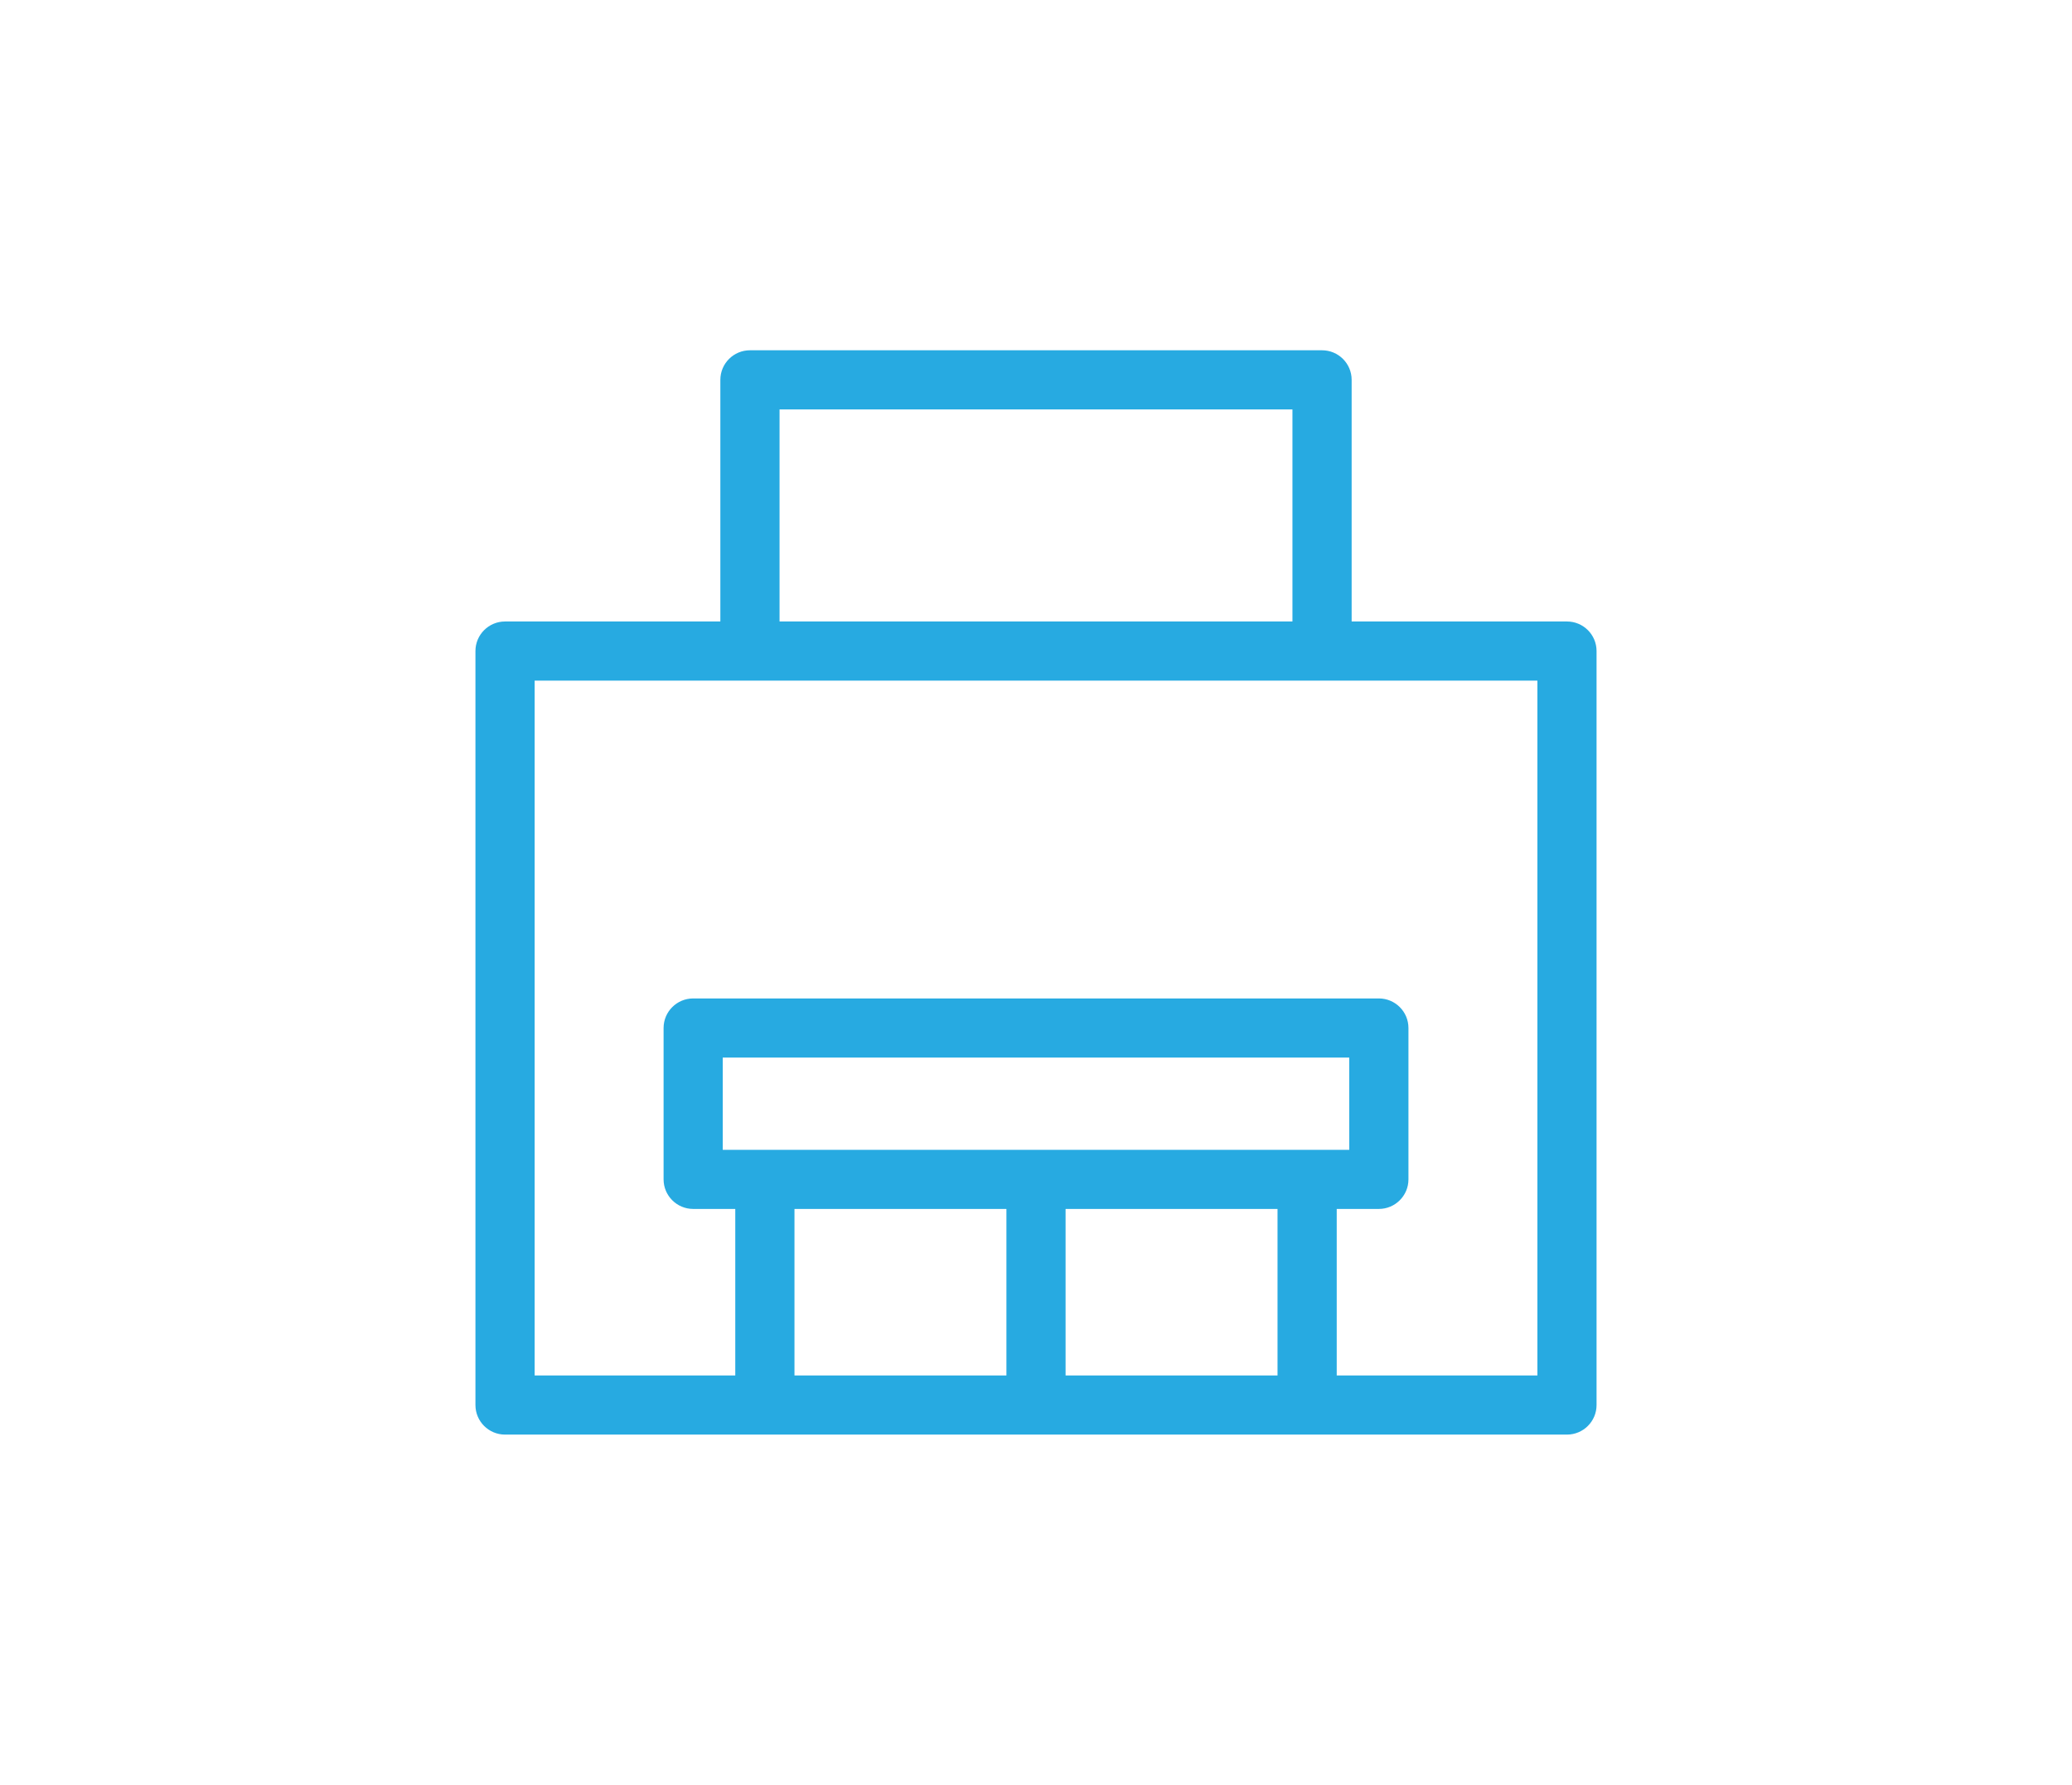 <?xml version="1.0" encoding="utf-8"?>
<!-- Generator: Adobe Illustrator 17.0.0, SVG Export Plug-In . SVG Version: 6.00 Build 0)  -->
<!DOCTYPE svg PUBLIC "-//W3C//DTD SVG 1.1//EN" "http://www.w3.org/Graphics/SVG/1.1/DTD/svg11.dtd">
<svg version="1.1" id="Layer_1" xmlns="http://www.w3.org/2000/svg" xmlns:xlink="http://www.w3.org/1999/xlink" x="0px" y="0px"
	 width="65px" height="56px" viewBox="0 0 65 56" enable-background="new 0 0 65 56" xml:space="preserve">
<path fill="#27AAE1" d="M49.157,19.499h-6.755v-7.581c0-0.513-0.416-0.928-0.929-0.928H23.527c-0.513,0-0.929,0.415-0.929,0.928
	v7.581h-6.755c-0.512,0-0.928,0.416-0.928,0.928v23.655c0,0.513,0.416,0.928,0.928,0.928h8.152h17.01h8.152
	c0.512,0,0.928-0.415,0.928-0.928V20.427C50.085,19.915,49.67,19.499,49.157,19.499L49.157,19.499z M42.327,36.075H22.673v-2.893
	h19.653L42.327,36.075L42.327,36.075L42.327,36.075z M24.923,37.931h6.649v5.224h-6.649V37.931L24.923,37.931z M33.428,43.154V37.93
	h6.649v5.224H33.428L33.428,43.154z M48.229,43.154h-6.295V37.93h1.322c0.512,0,0.928-0.416,0.928-0.928v-4.748
	c0-0.513-0.416-0.928-0.928-0.928h-21.51c-0.513,0-0.929,0.415-0.929,0.928v4.748c0,0.512,0.416,0.928,0.929,0.928h1.32v5.224
	h-6.294v-21.8h31.457L48.229,43.154L48.229,43.154z M40.545,12.846v6.653h-16.09v-6.653L40.545,12.846L40.545,12.846z"/>
</svg>
